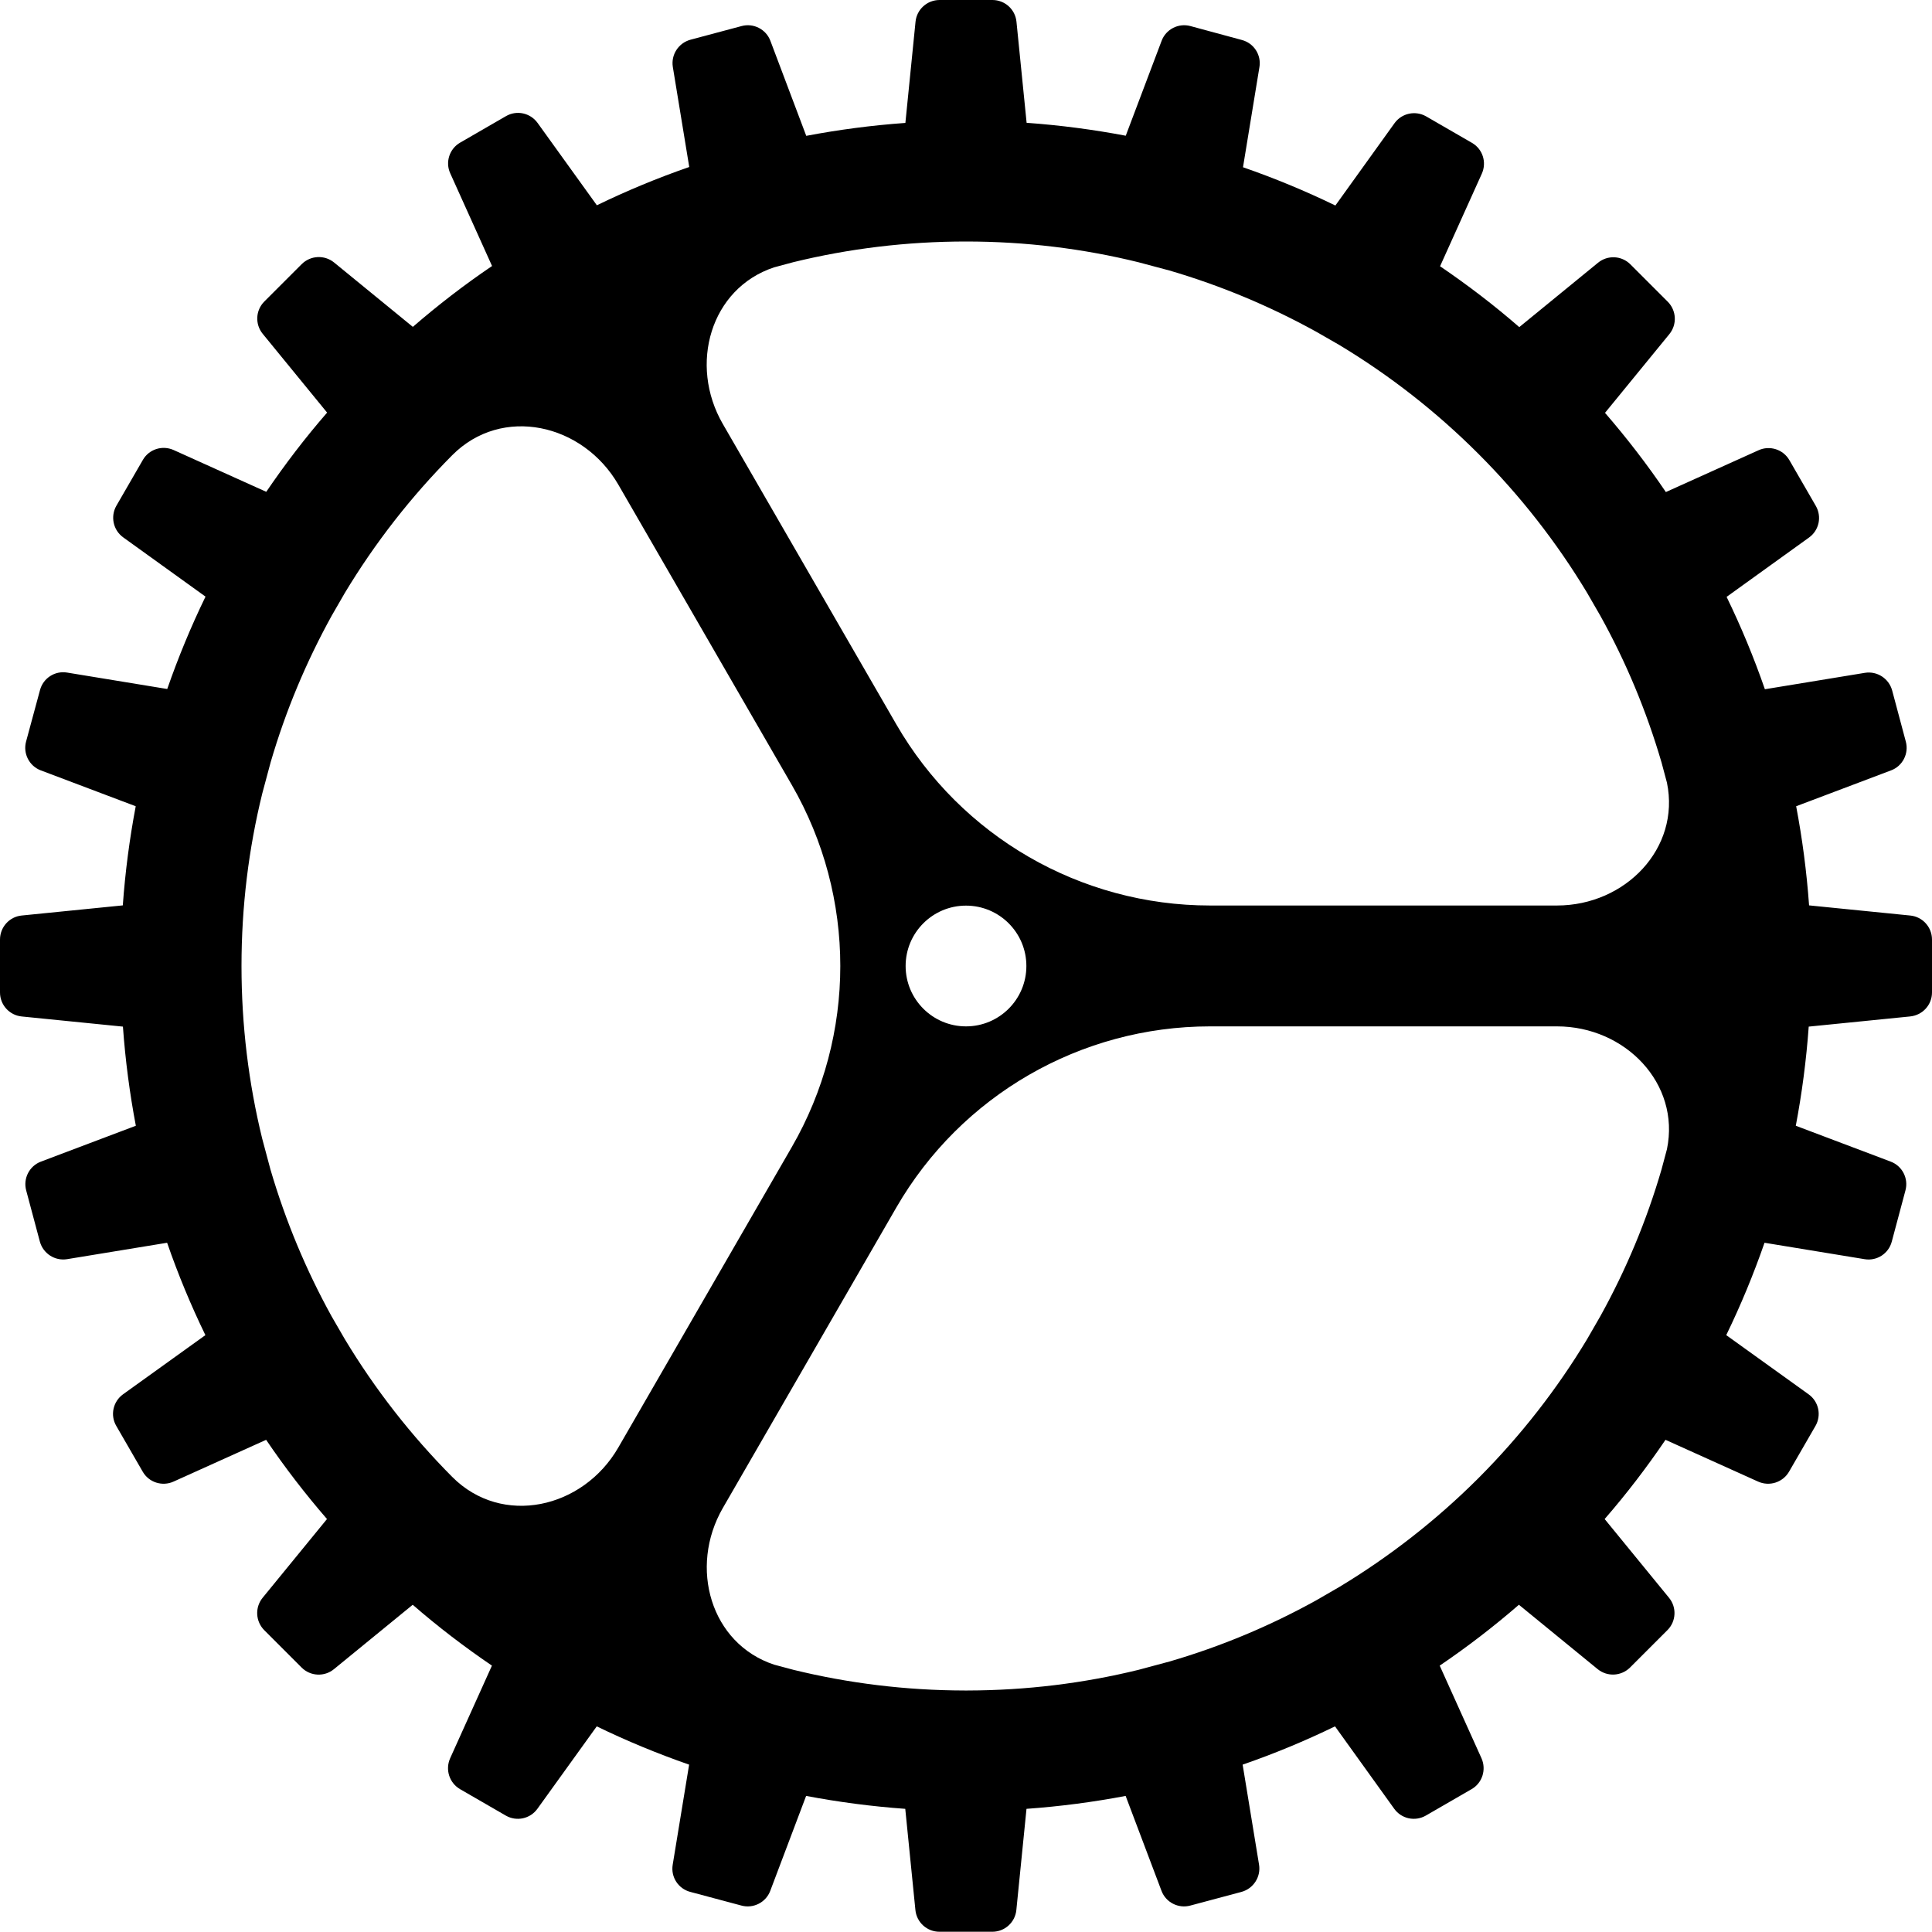 <svg fill="none" height="16" width="16" xmlns="http://www.w3.org/2000/svg">
  <path
    clip-rule="evenodd"
    d="M7.781 0c-.103 0-.189.078-.199.18l-.084.838c-.279.02-.552.056-.821.107L6.38.338c-.036-.096-.14-.149-.239-.122l-.423.113c-.099.027-.162.124-.146.225l.136.829c-.263.091-.518.197-.765.317l-.491-.682c-.06-.083-.173-.108-.262-.056l-.379.219c-.089.051-.125.162-.082.255l.346.767c-.229.155-.448.324-.656.504l-.652-.533c-.08-.065-.195-.059-.268.013l-.31.31c-.073.073-.078.189-.013.268l.533.652c-.181.208-.349.428-.504.656l-.767-.346c-.094-.042-.204-.007-.255.082l-.219.379c-.051.089-.027.202.056.262l.682.491c-.12.247-.226.503-.317.765l-.829-.136c-.101-.017-.199.046-.225.146L.216 6.141c-.027.099.026.203.122.239l.786.297c-.051.269-.087.543-.107.821l-.838.084C.078 7.592 0 7.678 0 7.781v.438c0 .103.078.189.18.199l.838.084c.02.279.056.552.107.821l-.786.297c-.096.036-.149.14-.122.239l.113.423c.027.099.124.162.225.146l.829-.136c.091.263.197.518.317.765l-.682.49c-.083.06-.108.173-.056.262l.219.379c.051.089.162.124.255.082l.767-.346c.155.229.324.448.504.656l-.533.652c-.065.08-.059.195.013.268l.31.31c.073.073.189.078.268.013l.652-.533c.208.181.428.349.656.504l-.346.767c-.042.094-.007.204.082.256l.379.219c.089.051.202.027.262-.057l.491-.682c.247.12.503.226.765.317l-.136.829c-.017.101.046.199.146.225l.423.113c.099.027.203-.026.239-.122l.297-.786c.269.051.543.087.821.107l.084.838c.01.102.096.18.199.18h.438c.103 0 .189-.078.199-.18l.084-.838c.279-.02.553-.056.821-.107l.297.786c.036.096.14.149.239.122l.423-.113c.099-.027.162-.124.146-.225l-.136-.829c.263-.091.518-.197.765-.317l.49.682c.06.084.173.108.262.057l.379-.219c.089-.051.124-.162.082-.256l-.346-.767c.229-.155.448-.324.656-.504l.652.533c.08.065.195.059.268-.013l.31-.31c.073-.073.078-.189.013-.268l-.533-.652c.181-.208.349-.428.504-.656l.767.346c.094.042.204.007.256-.082l.219-.379c.051-.089.027-.202-.057-.262l-.682-.49c.12-.247.226-.503.317-.765l.829.136c.101.017.199-.046.225-.146l.113-.423c.027-.099-.026-.203-.122-.239l-.786-.297c.051-.269.087-.543.107-.821l.838-.084C15.922 8.408 16 8.322 16 8.219v-.438c0-.103-.078-.189-.18-.199l-.838-.084c-.02-.279-.056-.552-.107-.821l.786-.297c.096-.036.149-.14.122-.239l-.113-.423c-.027-.099-.124-.162-.225-.146l-.829.136c-.091-.263-.197-.518-.317-.765l.682-.491c.084-.06.108-.173.057-.262l-.219-.379c-.051-.089-.162-.125-.256-.082l-.767.346c-.155-.229-.324-.448-.504-.656l.533-.652c.065-.08.059-.195-.013-.268l-.31-.31c-.073-.073-.189-.078-.268-.013l-.652.533c-.208-.181-.428-.349-.656-.504l.346-.767c.042-.094.007-.204-.082-.255l-.379-.219c-.089-.051-.202-.027-.262.056l-.49.682c-.247-.12-.503-.226-.765-.317l.136-.829c.017-.101-.046-.199-.146-.225L9.859.216c-.099-.027-.203.026-.239.122l-.297.786c-.269-.051-.543-.087-.821-.107L8.418.18C8.408.078 8.322 0 8.219 0h-.438ZM6.571 2.171l-.16.043c-.527.174-.709.806-.425 1.297l1.437 2.488c.536.928 1.526 1.5 2.598 1.5h2.873c.567 0 1.023-.474.911-1.017l-.045-.168c-.125-.427-.295-.834-.507-1.215l-.109-.189c-.506-.841-1.213-1.548-2.054-2.054l-.19-.109c-.382-.211-.789-.382-1.216-.507l-.255-.068C8.971 2.059 8.492 2 8 2c-.492 0-.971.059-1.429.171ZM2.856 4.91l-.109.189c-.211.382-.382.789-.506 1.215l-.069.257C2.059 7.03 2 7.508 2 8c0 .492.059.97.171 1.428l.069.258c.125.426.295.833.506 1.215l.11.19c.25.415.549.798.889 1.14.413.415 1.084.263 1.376-.244L6.557 9.5c.536-.928.536-2.072 0-3L5.121 4.014c-.293-.507-.964-.659-1.376-.244-.34.342-.639.725-.889 1.14Zm3.555 8.876.161.043c.454.111.928.17 1.416.171h.025c.488-.001.962-.06 1.415-.171l.257-.069c.426-.124.833-.295 1.214-.506l.192-.111c.416-.251.8-.551 1.142-.891l.019-.019c.341-.343.641-.726.892-1.143l.11-.191c.211-.381.382-.788.506-1.214l.045-.168c.112-.543-.345-1.017-.911-1.017h-2.873c-1.072 0-2.062.572-2.598 1.5l-1.437 2.489c-.283.491-.101 1.123.425 1.297ZM8 8.5c.276 0 .5-.224.5-.5s-.224-.5-.5-.5-.5.224-.5.5.224.5.5.5Z"
    fill="currentColor"
    fill-rule="evenodd"
  />
</svg>
